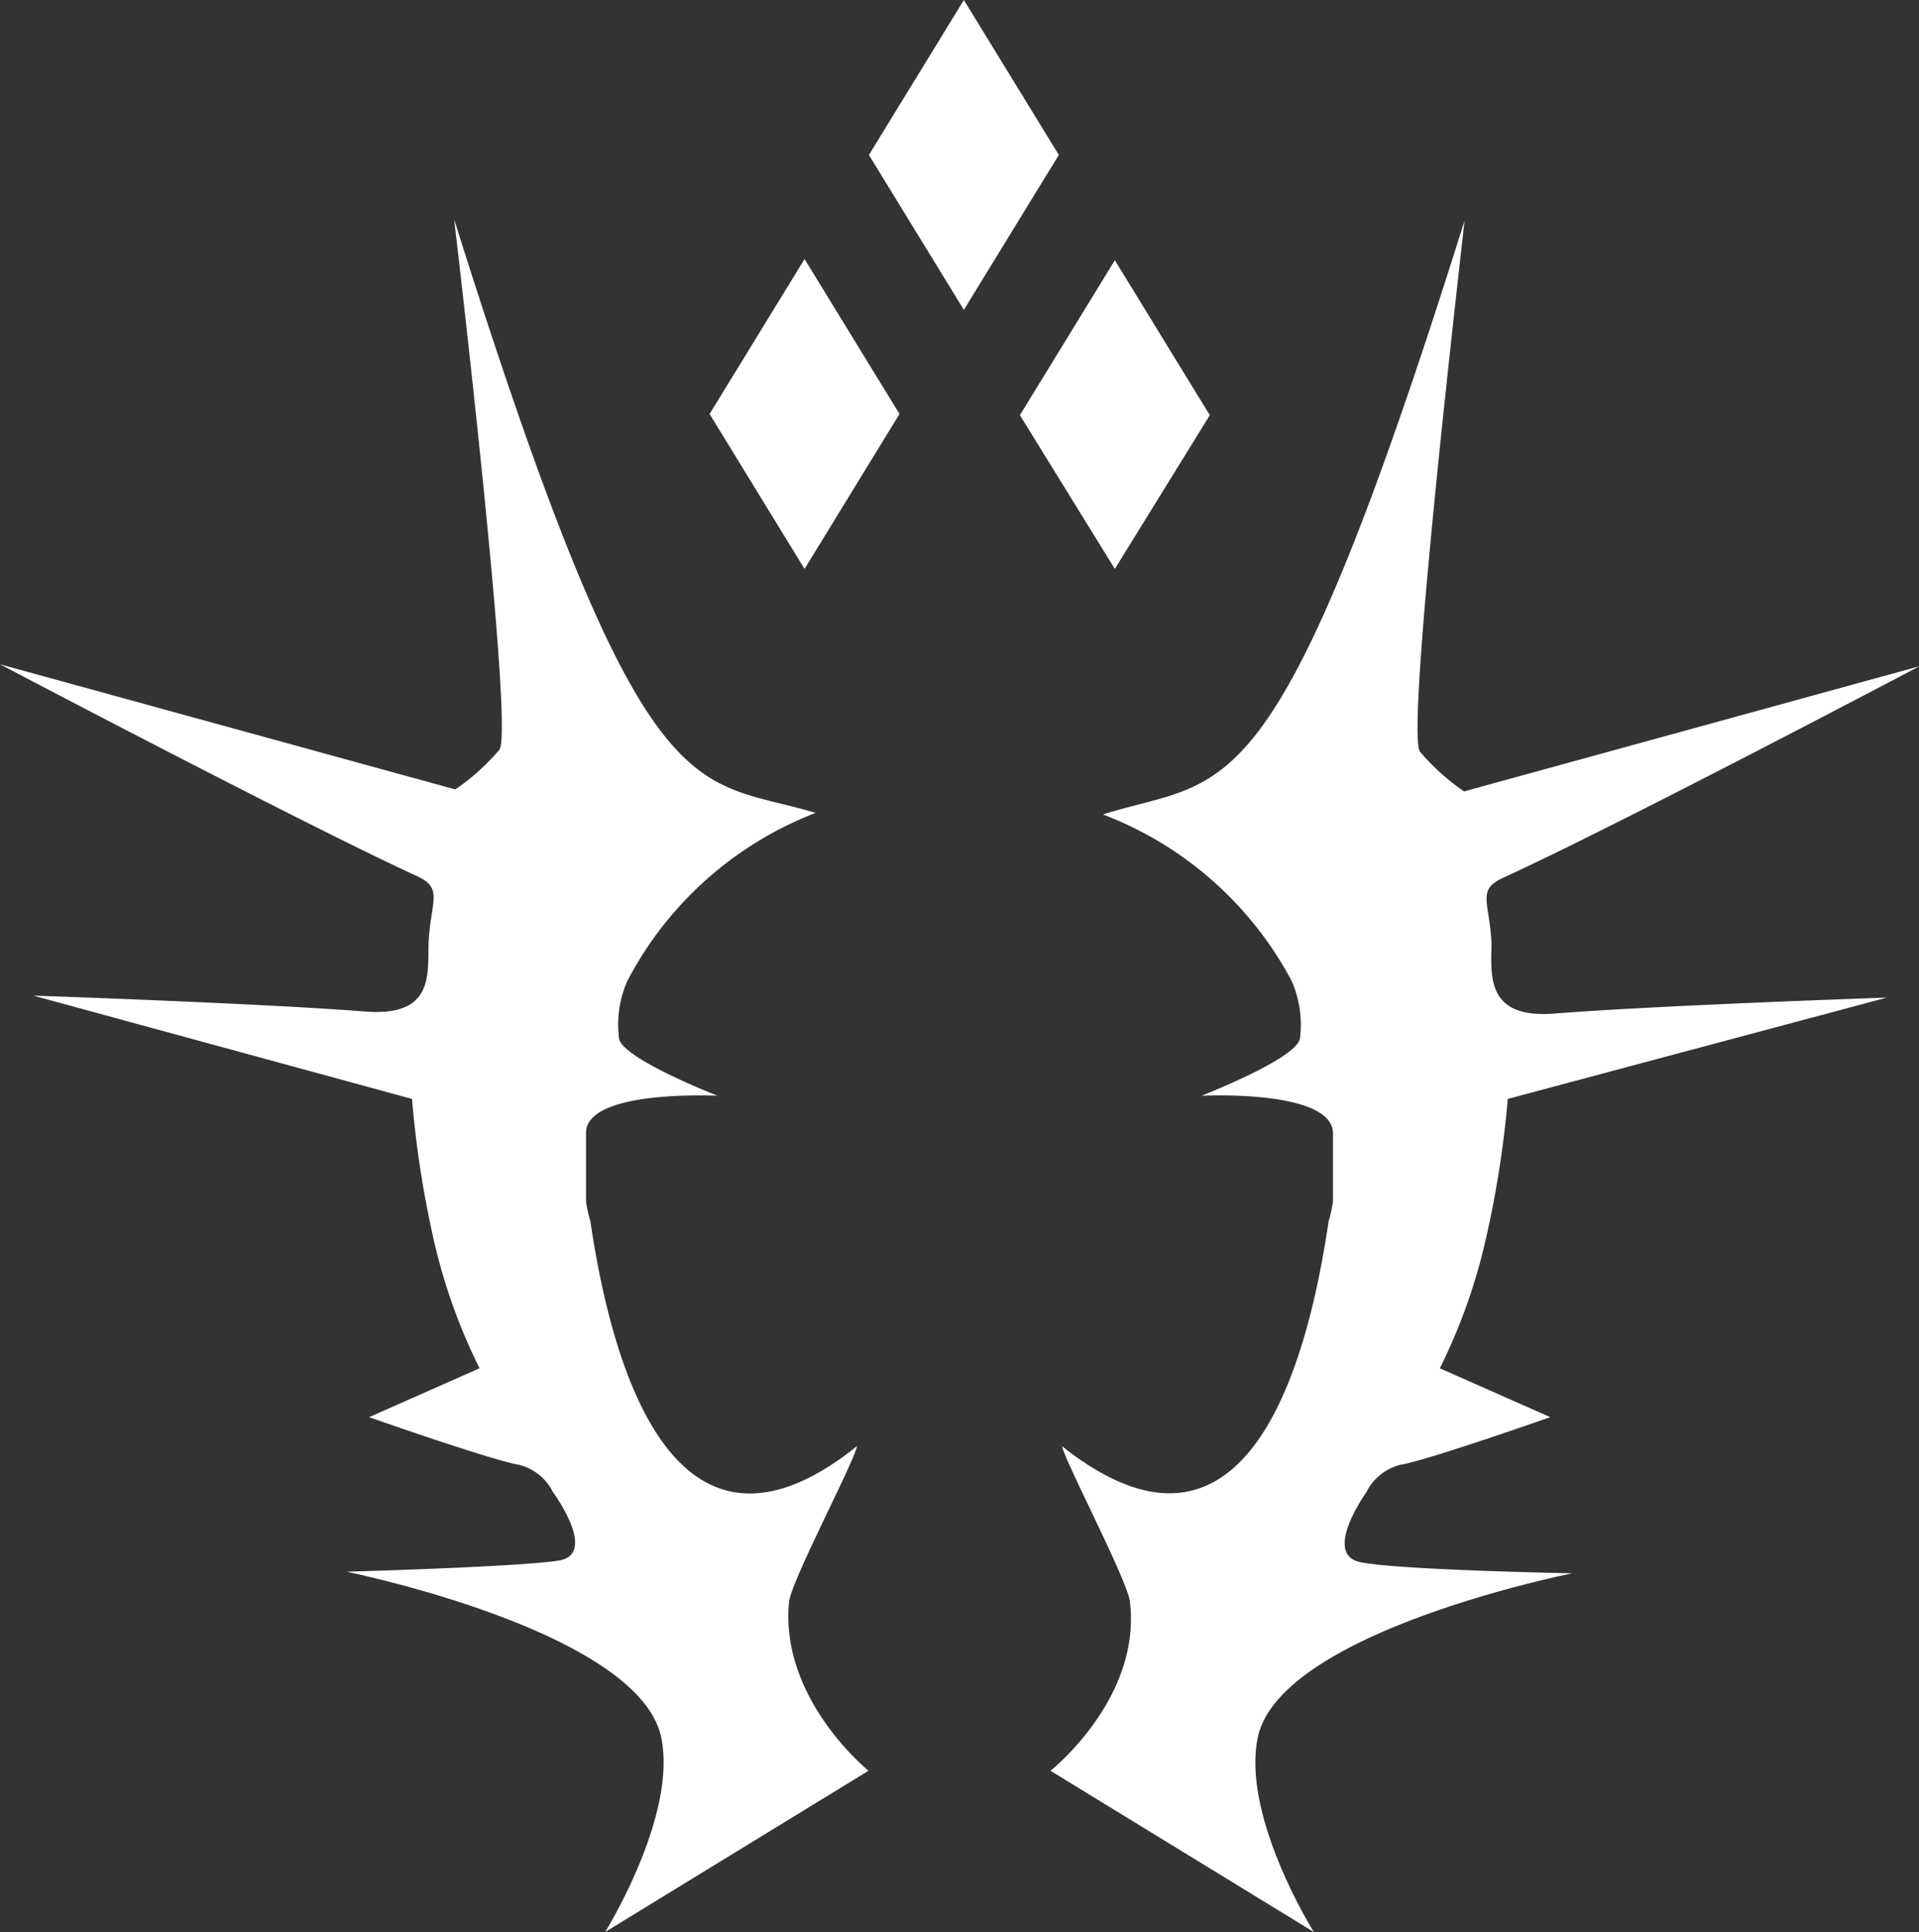 <svg id="Layer_1" data-name="Layer 1" xmlns="http://www.w3.org/2000/svg" viewBox="0 0 48.3 48.63"><rect x="0" y="0" width="48.3" height="48.63" fill="#333333" stroke="none"/><defs><style>.cls-1{fill:#fff;}</style></defs><title>Ability_Sevarog_Siphon</title><path id="Q" class="cls-1" d="M36.59,19.6a5.61,5.61,0,0,0,1.11,1l11.46-3.15s-7.58,4-10.47,5.32c-0.67.31-.36,0.58-0.3,1.63,0,0.77-.19,1.94,1.6,1.79,2.69-.21,8.35-0.4,8.35-0.4L38.8,28.34a25.72,25.72,0,0,1-.56,3.56,14.45,14.45,0,0,1-1.15,3.22l2.78,1.23s-3.13,1.1-3.78,1.2a1.32,1.32,0,0,0-.85.69S34.12,39.8,35.09,40s5.34,0.28,5.34.28S33,41.75,32.5,44.45c-0.38,2,1.42,4.86,1.42,4.86l-6.63-4.06s2.29-1.81,2-4.25c-0.05-.52-1.62-3.5-1.71-3.92,4.74,3.76,6.22-2.33,6.71-5.66h0a3.14,3.14,0,0,0,.11-0.5s0-1.68,0-1.71c0-1.12-3.31-.95-3.31-0.95s2.42-.94,2.48-1.45a2.75,2.75,0,0,0-.21-1.44,9,9,0,0,0-4.75-4.19c3.16-1,4.32.29,9.1-14.94C37.72,6.25,36.21,19.07,36.59,19.6ZM26.52,11.13l2.39-3.9,2.39,3.9L28.91,15Zm-3.8-6.55,2.39-3.9,2.39,3.9-2.39,3.9ZM21.1,15l-2.39-3.9,2.39-3.9,2.39,3.9ZM16.64,25.37a2.74,2.74,0,0,0-.21,1.44c0.06,0.51,2.48,1.45,2.48,1.45s-3.34-.17-3.31.95c0,0,0,1.68,0,1.71a3.14,3.14,0,0,0,.11.5h0c0.49,3.34,2,9.43,6.71,5.66-0.08.42-1.66,3.4-1.71,3.92-0.24,2.44,2,4.25,2,4.25l-6.63,4.06s1.8-2.89,1.42-4.86C17,41.74,9.57,40.24,9.57,40.24s4.33-.12,5.34-0.28-0.14-1.72-.14-1.72a1.32,1.32,0,0,0-.85-0.69c-0.65-.1-3.78-1.2-3.78-1.2l2.78-1.23a14.45,14.45,0,0,1-1.15-3.22,25.73,25.73,0,0,1-.55-3.56l-9.53-2.6s5.66,0.19,8.35.4c1.79,0.14,1.56-1,1.6-1.79,0.06-1,.37-1.32-0.3-1.62C8.43,21.39.85,17.4,0.85,17.4l11.46,3.15a5.61,5.61,0,0,0,1.11-1c0.38-.53-1.14-13.35-1.14-13.35,4.79,15.23,5.94,14,9.1,14.94A9,9,0,0,0,16.64,25.37Z" transform="translate(-0.85 -0.68)"/></svg>